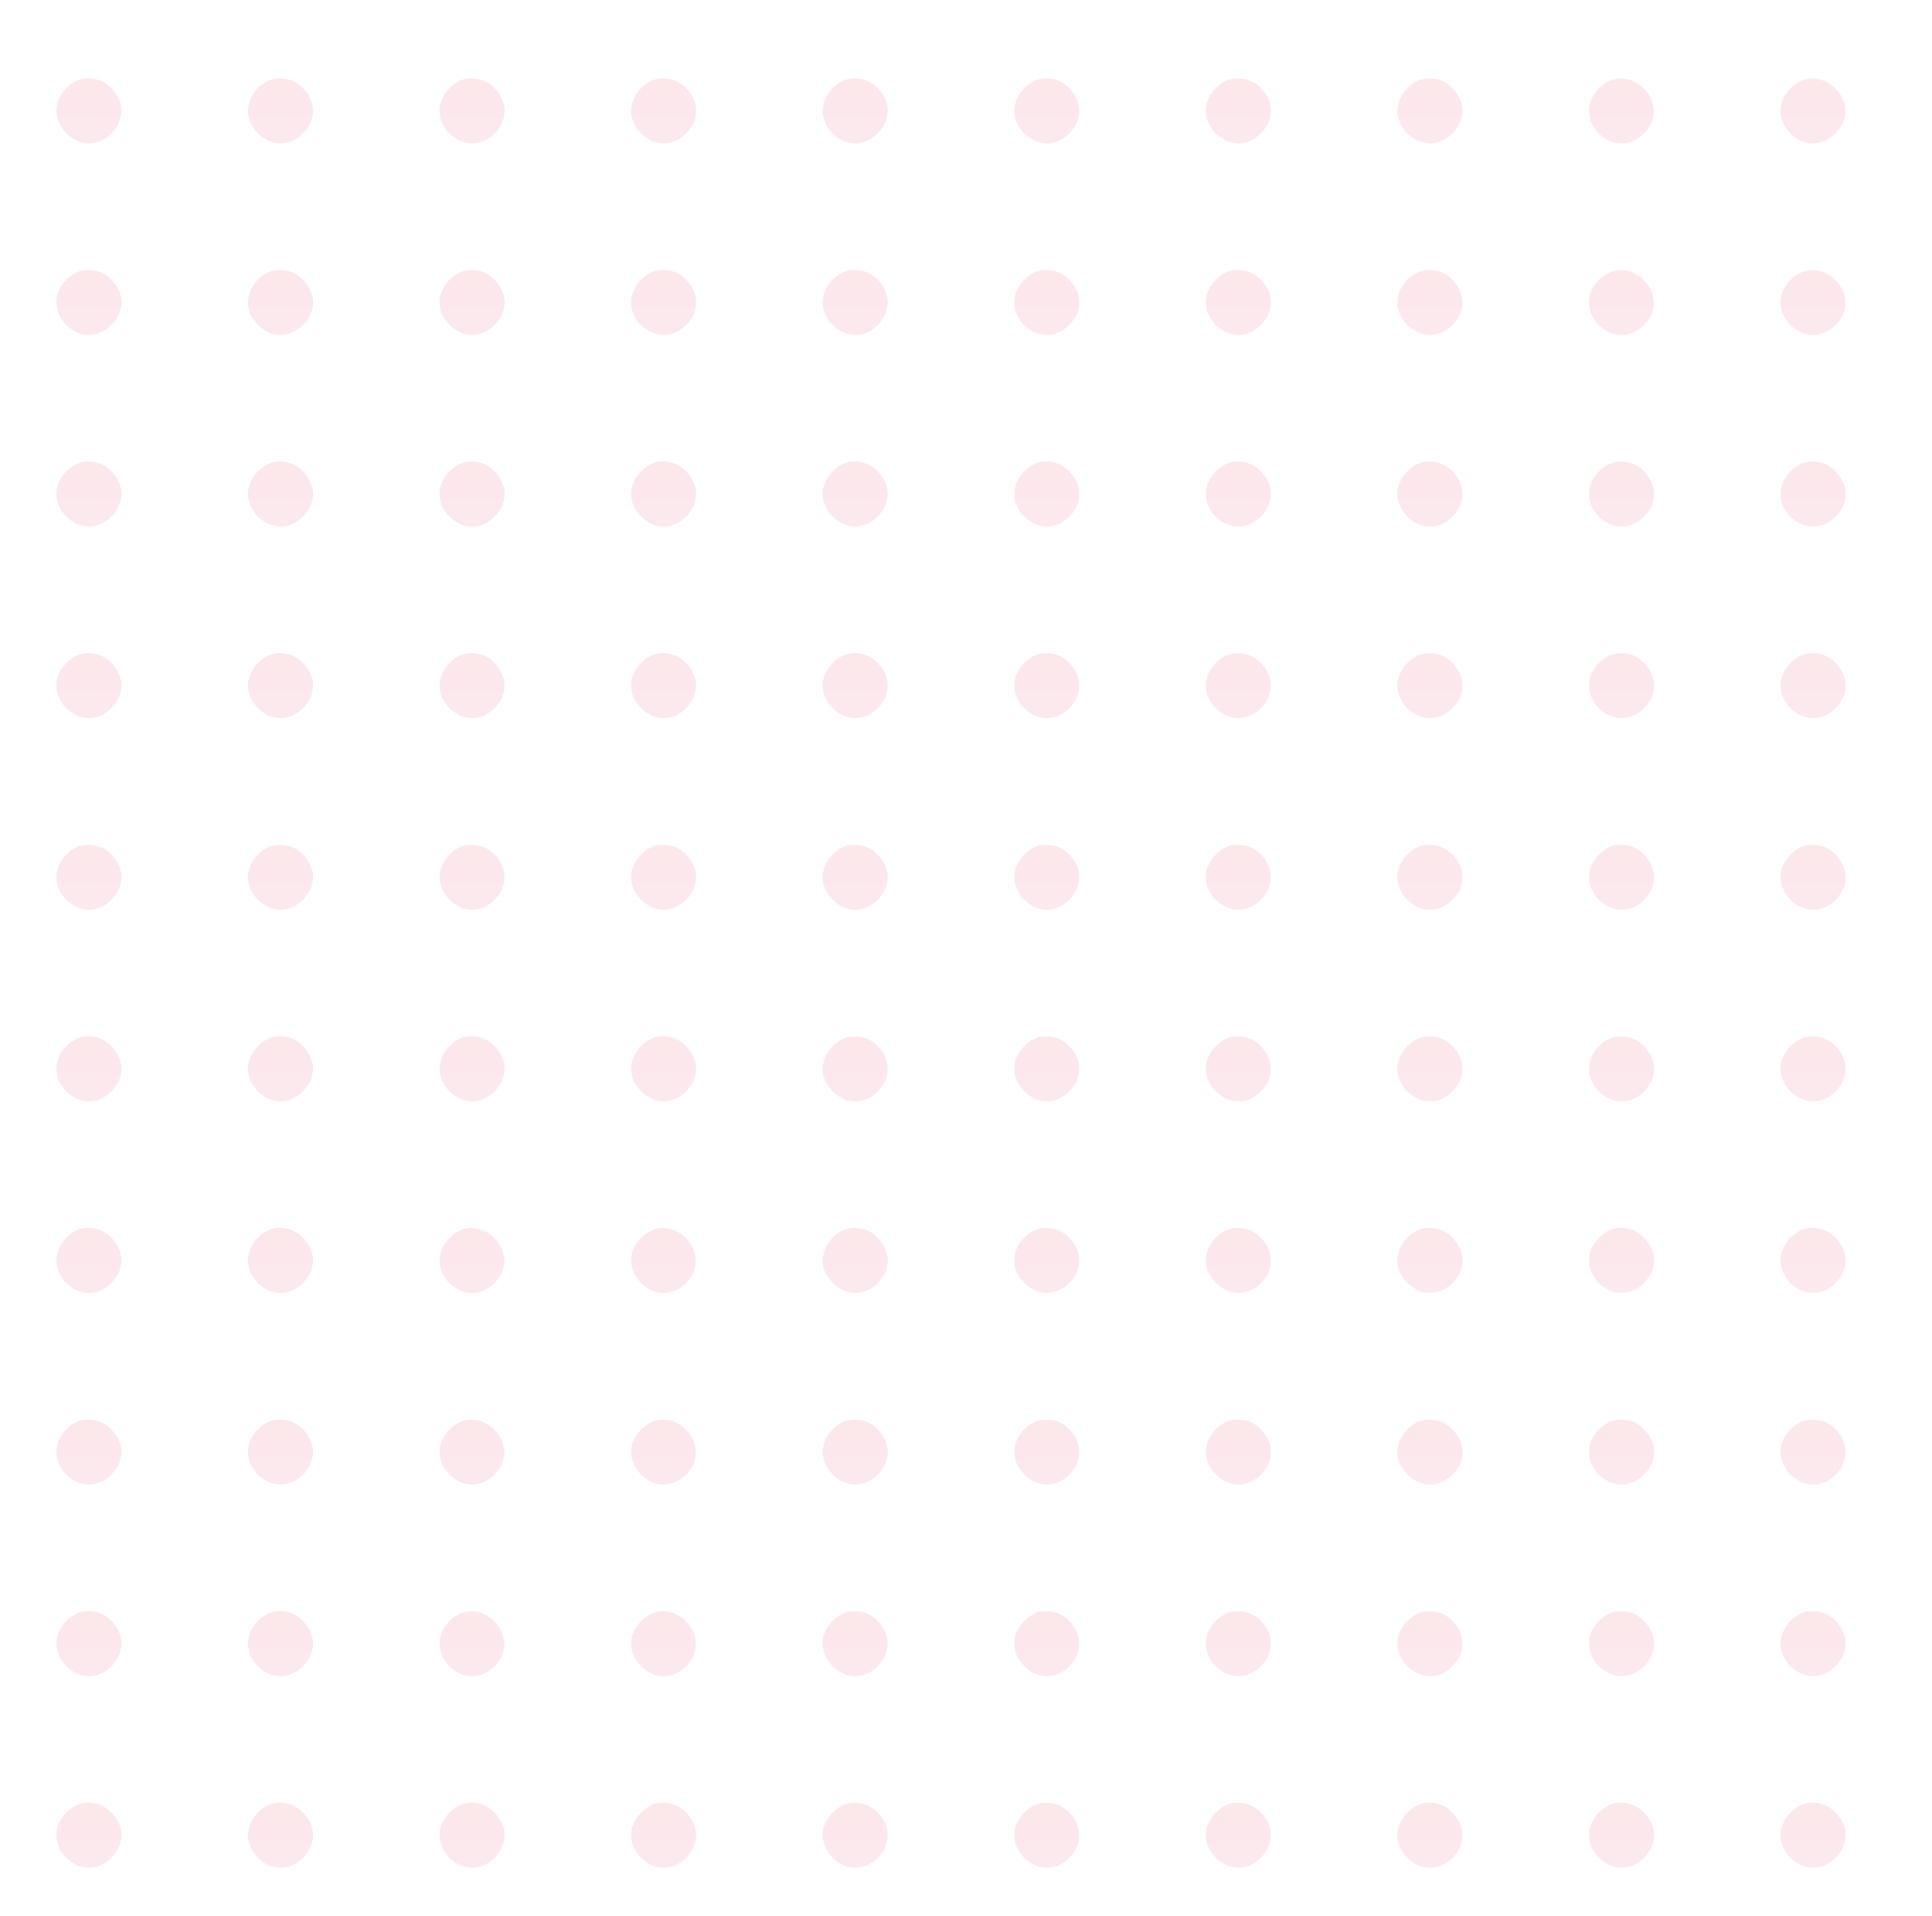 <svg width="119" height="118" viewBox="0 0 119 118" fill="none" xmlns="http://www.w3.org/2000/svg">
<g opacity="0.12">
<path d="M4.907 4.901C4.245 5.121 3.646 5.79 3.507 6.465C3.236 7.764 4.535 9.064 5.835 8.793C6.812 8.591 7.569 7.594 7.475 6.654C7.405 5.992 6.907 5.311 6.276 5.002C5.891 4.819 5.298 4.774 4.907 4.901Z" fill="url(#paint0_linear_0_91)"/>
<path d="M16.708 4.901C15.755 5.216 15.112 6.264 15.307 7.184C15.465 7.935 16.165 8.635 16.91 8.793C18.133 9.051 19.401 7.897 19.275 6.655C19.206 5.992 18.707 5.311 18.076 5.002C17.692 4.819 17.099 4.775 16.708 4.901Z" fill="url(#paint1_linear_0_91)"/>
<path d="M28.507 4.901C27.845 5.121 27.246 5.79 27.107 6.465C26.836 7.764 28.135 9.064 29.435 8.793C30.412 8.591 31.169 7.594 31.075 6.654C31.005 5.992 30.507 5.311 29.876 5.002C29.491 4.819 28.898 4.774 28.507 4.901Z" fill="url(#paint2_linear_0_91)"/>
<path d="M40.307 4.901C39.645 5.121 39.046 5.79 38.907 6.465C38.636 7.764 39.935 9.064 41.234 8.793C42.212 8.591 42.969 7.594 42.874 6.654C42.805 5.992 42.307 5.311 41.676 5.002C41.291 4.819 40.698 4.774 40.307 4.901Z" fill="url(#paint3_linear_0_91)"/>
<path d="M52.108 4.901C51.445 5.121 50.846 5.79 50.707 6.465C50.436 7.764 51.735 9.064 53.035 8.793C54.013 8.591 54.769 7.594 54.675 6.654C54.605 5.992 54.107 5.311 53.476 5.002C53.092 4.819 52.499 4.774 52.108 4.901Z" fill="url(#paint4_linear_0_91)"/>
<path d="M63.907 4.901C63.245 5.121 62.646 5.79 62.507 6.465C62.236 7.764 63.535 9.064 64.835 8.793C65.812 8.591 66.569 7.594 66.475 6.654C66.405 5.992 65.907 5.311 65.276 5.002C64.891 4.819 64.298 4.774 63.907 4.901Z" fill="url(#paint5_linear_0_91)"/>
<path d="M75.707 4.901C75.045 5.121 74.445 5.79 74.307 6.465C74.035 7.764 75.335 9.064 76.634 8.793C77.612 8.591 78.369 7.594 78.274 6.654C78.205 5.992 77.707 5.311 77.076 5.002C76.691 4.819 76.098 4.774 75.707 4.901Z" fill="url(#paint6_linear_0_91)"/>
<path d="M87.507 4.901C86.845 5.121 86.246 5.79 86.107 6.465C85.836 7.764 87.135 9.064 88.435 8.793C89.412 8.591 90.169 7.594 90.075 6.654C90.005 5.992 89.507 5.311 88.876 5.002C88.491 4.819 87.898 4.774 87.507 4.901Z" fill="url(#paint7_linear_0_91)"/>
<path d="M99.302 4.917C98.642 5.137 98.045 5.803 97.907 6.475C97.75 7.211 98.108 8.009 98.799 8.48C99.472 8.945 100.238 8.952 100.917 8.499C102.03 7.757 102.181 6.375 101.25 5.451C100.716 4.91 99.949 4.703 99.302 4.917Z" fill="url(#paint8_linear_0_91)"/>
<path d="M111.102 4.917C110.442 5.137 109.845 5.803 109.707 6.475C109.549 7.211 109.908 8.009 110.599 8.48C111.271 8.945 112.038 8.952 112.717 8.499C113.829 7.757 113.98 6.375 113.05 5.451C112.516 4.91 111.749 4.703 111.102 4.917Z" fill="url(#paint9_linear_0_91)"/>
<path d="M4.907 16.701C4.245 16.922 3.646 17.59 3.507 18.265C3.236 19.564 4.535 20.864 5.835 20.593C6.812 20.391 7.569 19.394 7.475 18.454C7.405 17.792 6.907 17.111 6.276 16.802C5.891 16.619 5.298 16.575 4.907 16.701Z" fill="url(#paint10_linear_0_91)"/>
<path d="M16.708 16.701C15.755 17.017 15.112 18.064 15.307 18.984C15.465 19.735 16.165 20.435 16.91 20.593C18.133 20.851 19.401 19.697 19.275 18.455C19.206 17.792 18.707 17.111 18.076 16.802C17.692 16.619 17.099 16.575 16.708 16.701Z" fill="url(#paint11_linear_0_91)"/>
<path d="M28.507 16.701C27.845 16.922 27.246 17.59 27.107 18.265C26.836 19.564 28.135 20.864 29.435 20.593C30.412 20.391 31.169 19.394 31.075 18.454C31.005 17.792 30.507 17.111 29.876 16.802C29.491 16.619 28.898 16.575 28.507 16.701Z" fill="url(#paint12_linear_0_91)"/>
<path d="M40.307 16.701C39.645 16.922 39.046 17.59 38.907 18.265C38.636 19.564 39.935 20.864 41.234 20.593C42.212 20.391 42.969 19.394 42.874 18.454C42.805 17.792 42.307 17.111 41.676 16.802C41.291 16.619 40.698 16.575 40.307 16.701Z" fill="url(#paint13_linear_0_91)"/>
<path d="M52.108 16.701C51.445 16.922 50.846 17.59 50.707 18.265C50.436 19.564 51.735 20.864 53.035 20.593C54.013 20.391 54.769 19.394 54.675 18.454C54.605 17.792 54.107 17.111 53.476 16.802C53.092 16.619 52.499 16.575 52.108 16.701Z" fill="url(#paint14_linear_0_91)"/>
<path d="M63.907 16.701C63.245 16.922 62.646 17.59 62.507 18.265C62.236 19.564 63.535 20.864 64.835 20.593C65.812 20.391 66.569 19.394 66.475 18.454C66.405 17.792 65.907 17.111 65.276 16.802C64.891 16.619 64.298 16.575 63.907 16.701Z" fill="url(#paint15_linear_0_91)"/>
<path d="M75.707 16.701C75.045 16.922 74.445 17.59 74.307 18.265C74.035 19.564 75.335 20.864 76.634 20.593C77.612 20.391 78.369 19.394 78.274 18.454C78.205 17.792 77.707 17.111 77.076 16.802C76.691 16.619 76.098 16.575 75.707 16.701Z" fill="url(#paint16_linear_0_91)"/>
<path d="M87.507 16.701C86.845 16.922 86.246 17.59 86.107 18.265C85.836 19.564 87.135 20.864 88.435 20.593C89.412 20.391 90.169 19.394 90.075 18.454C90.005 17.792 89.507 17.111 88.876 16.802C88.491 16.619 87.898 16.575 87.507 16.701Z" fill="url(#paint17_linear_0_91)"/>
<path d="M99.302 16.716C98.642 16.936 98.045 17.603 97.907 18.275C97.75 19.01 98.108 19.809 98.799 20.28C99.472 20.745 100.238 20.751 100.917 20.299C102.03 19.557 102.181 18.174 101.25 17.251C100.716 16.71 99.949 16.503 99.302 16.716Z" fill="url(#paint18_linear_0_91)"/>
<path d="M111.102 16.716C110.442 16.936 109.845 17.603 109.707 18.275C109.549 19.01 109.908 19.809 110.599 20.28C111.271 20.745 112.038 20.751 112.717 20.299C113.829 19.557 113.98 18.174 113.05 17.251C112.516 16.71 111.749 16.503 111.102 16.716Z" fill="url(#paint19_linear_0_91)"/>
<path d="M4.907 28.5C4.245 28.721 3.646 29.39 3.507 30.065C3.236 31.364 4.535 32.664 5.835 32.392C6.812 32.191 7.569 31.194 7.475 30.254C7.405 29.592 6.907 28.91 6.276 28.601C5.891 28.419 5.298 28.374 4.907 28.5Z" fill="url(#paint20_linear_0_91)"/>
<path d="M16.708 28.5C16.045 28.721 15.446 29.39 15.307 30.065C15.036 31.364 16.335 32.664 17.635 32.392C18.613 32.191 19.369 31.194 19.275 30.254C19.206 29.592 18.707 28.91 18.076 28.601C17.692 28.419 17.099 28.374 16.708 28.5Z" fill="url(#paint21_linear_0_91)"/>
<path d="M28.507 28.5C27.845 28.721 27.246 29.39 27.107 30.065C26.836 31.364 28.135 32.664 29.435 32.392C30.412 32.191 31.169 31.194 31.075 30.254C31.005 29.592 30.507 28.91 29.876 28.601C29.491 28.419 28.898 28.374 28.507 28.5Z" fill="url(#paint22_linear_0_91)"/>
<path d="M40.307 28.5C39.645 28.721 39.046 29.39 38.907 30.065C38.636 31.364 39.935 32.664 41.234 32.392C42.212 32.191 42.969 31.194 42.874 30.254C42.805 29.592 42.307 28.91 41.676 28.601C41.291 28.419 40.698 28.374 40.307 28.5Z" fill="url(#paint23_linear_0_91)"/>
<path d="M52.108 28.5C51.445 28.721 50.846 29.39 50.707 30.065C50.436 31.364 51.735 32.664 53.035 32.392C54.013 32.191 54.769 31.194 54.675 30.254C54.605 29.592 54.107 28.91 53.476 28.601C53.092 28.419 52.499 28.374 52.108 28.5Z" fill="url(#paint24_linear_0_91)"/>
<path d="M63.907 28.5C63.245 28.721 62.646 29.39 62.507 30.065C62.236 31.364 63.535 32.664 64.835 32.392C65.812 32.191 66.569 31.194 66.475 30.254C66.405 29.592 65.907 28.91 65.276 28.601C64.891 28.419 64.298 28.374 63.907 28.5Z" fill="url(#paint25_linear_0_91)"/>
<path d="M75.707 28.5C75.045 28.721 74.445 29.39 74.307 30.065C74.035 31.364 75.335 32.664 76.634 32.392C77.612 32.191 78.369 31.194 78.274 30.254C78.205 29.592 77.707 28.91 77.076 28.601C76.691 28.419 76.098 28.374 75.707 28.5Z" fill="url(#paint26_linear_0_91)"/>
<path d="M87.507 28.5C86.845 28.721 86.246 29.39 86.107 30.065C85.836 31.364 87.135 32.664 88.435 32.392C89.412 32.191 90.169 31.194 90.075 30.254C90.005 29.592 89.507 28.91 88.876 28.601C88.491 28.419 87.898 28.374 87.507 28.5Z" fill="url(#paint27_linear_0_91)"/>
<path d="M99.307 28.5C98.645 28.721 98.046 29.39 97.907 30.065C97.636 31.364 98.935 32.664 100.234 32.392C101.212 32.191 101.969 31.194 101.875 30.254C101.805 29.592 101.307 28.91 100.676 28.601C100.291 28.419 99.698 28.374 99.307 28.5Z" fill="url(#paint28_linear_0_91)"/>
<path d="M111.107 28.5C110.445 28.721 109.846 29.39 109.707 30.065C109.436 31.364 110.735 32.664 112.035 32.392C113.012 32.191 113.769 31.194 113.675 30.254C113.605 29.592 113.107 28.91 112.476 28.601C112.092 28.419 111.499 28.374 111.107 28.5Z" fill="url(#paint29_linear_0_91)"/>
<path d="M4.907 40.3C4.245 40.521 3.646 41.19 3.507 41.865C3.236 43.164 4.535 44.464 5.835 44.193C6.812 43.991 7.569 42.994 7.475 42.054C7.405 41.392 6.907 40.711 6.276 40.401C5.891 40.218 5.298 40.174 4.907 40.3Z" fill="url(#paint30_linear_0_91)"/>
<path d="M16.708 40.3C16.045 40.521 15.446 41.19 15.307 41.865C15.036 43.164 16.335 44.464 17.635 44.193C18.613 43.991 19.369 42.994 19.275 42.054C19.206 41.392 18.707 40.711 18.076 40.401C17.692 40.218 17.099 40.174 16.708 40.3Z" fill="url(#paint31_linear_0_91)"/>
<path d="M28.507 40.3C27.845 40.521 27.246 41.19 27.107 41.865C26.836 43.164 28.135 44.464 29.435 44.193C30.412 43.991 31.169 42.994 31.075 42.054C31.005 41.392 30.507 40.711 29.876 40.401C29.491 40.218 28.898 40.174 28.507 40.3Z" fill="url(#paint32_linear_0_91)"/>
<path d="M40.307 40.3C39.645 40.521 39.046 41.19 38.907 41.865C38.636 43.164 39.935 44.464 41.234 44.193C42.212 43.991 42.969 42.994 42.874 42.054C42.805 41.392 42.307 40.711 41.676 40.401C41.291 40.218 40.698 40.174 40.307 40.3Z" fill="url(#paint33_linear_0_91)"/>
<path d="M52.108 40.3C51.445 40.521 50.846 41.19 50.707 41.865C50.436 43.164 51.735 44.464 53.035 44.193C54.013 43.991 54.769 42.994 54.675 42.054C54.605 41.392 54.107 40.711 53.476 40.401C53.092 40.218 52.499 40.174 52.108 40.3Z" fill="url(#paint34_linear_0_91)"/>
<path d="M63.907 40.3C63.245 40.521 62.646 41.19 62.507 41.865C62.236 43.164 63.535 44.464 64.835 44.193C65.812 43.991 66.569 42.994 66.475 42.054C66.405 41.392 65.907 40.711 65.276 40.401C64.891 40.218 64.298 40.174 63.907 40.3Z" fill="url(#paint35_linear_0_91)"/>
<path d="M75.707 40.3C75.045 40.521 74.445 41.19 74.307 41.865C74.035 43.164 75.335 44.464 76.634 44.193C77.612 43.991 78.369 42.994 78.274 42.054C78.205 41.392 77.707 40.711 77.076 40.401C76.691 40.218 76.098 40.174 75.707 40.3Z" fill="url(#paint36_linear_0_91)"/>
<path d="M87.507 40.3C86.845 40.521 86.246 41.19 86.107 41.865C85.836 43.164 87.135 44.464 88.435 44.193C89.412 43.991 90.169 42.994 90.075 42.054C90.005 41.392 89.507 40.711 88.876 40.401C88.491 40.218 87.898 40.174 87.507 40.3Z" fill="url(#paint37_linear_0_91)"/>
<path d="M99.307 40.3C98.645 40.521 98.046 41.19 97.907 41.865C97.636 43.164 98.935 44.464 100.234 44.193C101.212 43.991 101.969 42.994 101.875 42.054C101.805 41.392 101.307 40.711 100.676 40.401C100.291 40.218 99.698 40.174 99.307 40.3Z" fill="url(#paint38_linear_0_91)"/>
<path d="M111.107 40.3C110.445 40.521 109.846 41.19 109.707 41.865C109.436 43.164 110.735 44.464 112.035 44.193C113.012 43.991 113.769 42.994 113.675 42.054C113.605 41.392 113.107 40.711 112.476 40.401C112.092 40.218 111.499 40.174 111.107 40.3Z" fill="url(#paint39_linear_0_91)"/>
<path d="M4.907 52.101C4.245 52.321 3.646 52.99 3.507 53.665C3.236 54.964 4.535 56.264 5.835 55.993C6.812 55.791 7.569 54.794 7.475 53.854C7.405 53.192 6.907 52.511 6.276 52.202C5.891 52.019 5.298 51.974 4.907 52.101Z" fill="url(#paint40_linear_0_91)"/>
<path d="M16.708 52.101C16.045 52.321 15.446 52.99 15.307 53.665C15.036 54.964 16.335 56.264 17.635 55.993C18.613 55.791 19.369 54.794 19.275 53.854C19.206 53.192 18.707 52.511 18.076 52.202C17.692 52.019 17.099 51.974 16.708 52.101Z" fill="url(#paint41_linear_0_91)"/>
<path d="M28.507 52.101C27.845 52.321 27.246 52.99 27.107 53.665C26.836 54.964 28.135 56.264 29.435 55.993C30.412 55.791 31.169 54.794 31.075 53.854C31.005 53.192 30.507 52.511 29.876 52.202C29.491 52.019 28.898 51.974 28.507 52.101Z" fill="url(#paint42_linear_0_91)"/>
<path d="M40.307 52.101C39.645 52.321 39.046 52.99 38.907 53.665C38.636 54.964 39.935 56.264 41.234 55.993C42.212 55.791 42.969 54.794 42.874 53.854C42.805 53.192 42.307 52.511 41.676 52.202C41.291 52.019 40.698 51.974 40.307 52.101Z" fill="url(#paint43_linear_0_91)"/>
<path d="M52.108 52.101C51.445 52.321 50.846 52.99 50.707 53.665C50.436 54.964 51.735 56.264 53.035 55.993C54.013 55.791 54.769 54.794 54.675 53.854C54.605 53.192 54.107 52.511 53.476 52.202C53.092 52.019 52.499 51.974 52.108 52.101Z" fill="url(#paint44_linear_0_91)"/>
<path d="M63.907 52.101C63.245 52.321 62.646 52.99 62.507 53.665C62.236 54.964 63.535 56.264 64.835 55.993C65.812 55.791 66.569 54.794 66.475 53.854C66.405 53.192 65.907 52.511 65.276 52.202C64.891 52.019 64.298 51.974 63.907 52.101Z" fill="url(#paint45_linear_0_91)"/>
<path d="M75.707 52.101C75.045 52.321 74.445 52.99 74.307 53.665C74.035 54.964 75.335 56.264 76.634 55.993C77.612 55.791 78.369 54.794 78.274 53.854C78.205 53.192 77.707 52.511 77.076 52.202C76.691 52.019 76.098 51.974 75.707 52.101Z" fill="url(#paint46_linear_0_91)"/>
<path d="M87.507 52.101C86.845 52.321 86.246 52.99 86.107 53.665C85.836 54.964 87.135 56.264 88.435 55.993C89.412 55.791 90.169 54.794 90.075 53.854C90.005 53.192 89.507 52.511 88.876 52.202C88.491 52.019 87.898 51.974 87.507 52.101Z" fill="url(#paint47_linear_0_91)"/>
<path d="M99.307 52.101C98.645 52.321 98.046 52.99 97.907 53.665C97.636 54.964 98.935 56.264 100.234 55.993C101.212 55.791 101.969 54.794 101.875 53.854C101.805 53.192 101.307 52.511 100.676 52.202C100.291 52.019 99.698 51.974 99.307 52.101Z" fill="url(#paint48_linear_0_91)"/>
<path d="M111.107 52.101C110.445 52.321 109.846 52.99 109.707 53.665C109.436 54.964 110.735 56.264 112.035 55.993C113.012 55.791 113.769 54.794 113.675 53.854C113.605 53.192 113.107 52.511 112.476 52.202C112.092 52.019 111.499 51.974 111.107 52.101Z" fill="url(#paint49_linear_0_91)"/>
<path d="M4.907 63.901C4.245 64.121 3.646 64.79 3.507 65.465C3.236 66.764 4.535 68.064 5.835 67.793C6.812 67.591 7.569 66.594 7.475 65.654C7.405 64.992 6.907 64.311 6.276 64.002C5.891 63.819 5.298 63.775 4.907 63.901Z" fill="url(#paint50_linear_0_91)"/>
<path d="M16.708 63.901C16.045 64.121 15.446 64.79 15.307 65.465C15.036 66.764 16.335 68.064 17.635 67.793C18.613 67.591 19.369 66.594 19.275 65.654C19.206 64.992 18.707 64.311 18.076 64.002C17.692 63.819 17.099 63.775 16.708 63.901Z" fill="url(#paint51_linear_0_91)"/>
<path d="M28.507 63.901C27.845 64.121 27.246 64.79 27.107 65.465C26.836 66.764 28.135 68.064 29.435 67.793C30.412 67.591 31.169 66.594 31.075 65.654C31.005 64.992 30.507 64.311 29.876 64.002C29.491 63.819 28.898 63.775 28.507 63.901Z" fill="url(#paint52_linear_0_91)"/>
<path d="M40.307 63.901C39.645 64.121 39.046 64.79 38.907 65.465C38.636 66.764 39.935 68.064 41.234 67.793C42.212 67.591 42.969 66.594 42.874 65.654C42.805 64.992 42.307 64.311 41.676 64.002C41.291 63.819 40.698 63.775 40.307 63.901Z" fill="url(#paint53_linear_0_91)"/>
<path d="M52.108 63.901C51.445 64.121 50.846 64.79 50.707 65.465C50.436 66.764 51.735 68.064 53.035 67.793C54.013 67.591 54.769 66.594 54.675 65.654C54.605 64.992 54.107 64.311 53.476 64.002C53.092 63.819 52.499 63.775 52.108 63.901Z" fill="url(#paint54_linear_0_91)"/>
<path d="M63.907 63.901C63.245 64.121 62.646 64.79 62.507 65.465C62.236 66.764 63.535 68.064 64.835 67.793C65.812 67.591 66.569 66.594 66.475 65.654C66.405 64.992 65.907 64.311 65.276 64.002C64.891 63.819 64.298 63.775 63.907 63.901Z" fill="url(#paint55_linear_0_91)"/>
<path d="M75.707 63.901C75.045 64.121 74.445 64.79 74.307 65.465C74.035 66.764 75.335 68.064 76.634 67.793C77.612 67.591 78.369 66.594 78.274 65.654C78.205 64.992 77.707 64.311 77.076 64.002C76.691 63.819 76.098 63.775 75.707 63.901Z" fill="url(#paint56_linear_0_91)"/>
<path d="M87.507 63.901C86.845 64.121 86.246 64.79 86.107 65.465C85.836 66.764 87.135 68.064 88.435 67.793C89.412 67.591 90.169 66.594 90.075 65.654C90.005 64.992 89.507 64.311 88.876 64.002C88.491 63.819 87.898 63.775 87.507 63.901Z" fill="url(#paint57_linear_0_91)"/>
<path d="M99.307 63.901C98.645 64.121 98.046 64.79 97.907 65.465C97.636 66.764 98.935 68.064 100.234 67.793C101.212 67.591 101.969 66.594 101.875 65.654C101.805 64.992 101.307 64.311 100.676 64.002C100.291 63.819 99.698 63.775 99.307 63.901Z" fill="url(#paint58_linear_0_91)"/>
<path d="M111.107 63.901C110.445 64.121 109.846 64.79 109.707 65.465C109.436 66.764 110.735 68.064 112.035 67.793C113.012 67.591 113.769 66.594 113.675 65.654C113.605 64.992 113.107 64.311 112.476 64.002C112.092 63.819 111.499 63.775 111.107 63.901Z" fill="url(#paint59_linear_0_91)"/>
<path d="M4.907 75.701C4.245 75.921 3.646 76.59 3.507 77.265C3.236 78.564 4.535 79.864 5.835 79.593C6.812 79.391 7.569 78.394 7.475 77.454C7.405 76.792 6.907 76.111 6.276 75.802C5.891 75.619 5.298 75.575 4.907 75.701Z" fill="url(#paint60_linear_0_91)"/>
<path d="M16.708 75.701C16.045 75.921 15.446 76.59 15.307 77.265C15.036 78.564 16.335 79.864 17.635 79.593C18.613 79.391 19.37 78.394 19.275 77.454C19.206 76.792 18.707 76.111 18.076 75.802C17.692 75.619 17.099 75.575 16.708 75.701Z" fill="url(#paint61_linear_0_91)"/>
<path d="M28.502 75.716C27.842 75.936 27.245 76.603 27.106 77.275C26.949 78.01 27.308 78.809 27.999 79.28C28.671 79.745 29.438 79.751 30.117 79.299C31.229 78.557 31.38 77.174 30.45 76.251C29.916 75.71 29.149 75.503 28.502 75.716Z" fill="url(#paint62_linear_0_91)"/>
<path d="M40.302 75.716C39.642 75.936 39.045 76.603 38.907 77.275C38.75 78.01 39.108 78.809 39.799 79.28C40.472 79.745 41.238 79.751 41.917 79.299C43.03 78.557 43.181 77.174 42.25 76.251C41.716 75.71 40.949 75.503 40.302 75.716Z" fill="url(#paint63_linear_0_91)"/>
<path d="M52.108 75.701C51.155 76.016 50.512 77.064 50.707 77.984C50.865 78.735 51.565 79.435 52.316 79.593C53.533 79.851 54.801 78.697 54.675 77.455C54.605 76.792 54.107 76.111 53.476 75.802C53.092 75.619 52.499 75.575 52.108 75.701Z" fill="url(#paint64_linear_0_91)"/>
<path d="M63.907 75.701C62.955 76.016 62.312 77.064 62.507 77.984C62.665 78.735 63.365 79.435 64.116 79.593C65.333 79.851 66.601 78.697 66.475 77.455C66.405 76.792 65.907 76.111 65.276 75.802C64.891 75.619 64.299 75.575 63.907 75.701Z" fill="url(#paint65_linear_0_91)"/>
<path d="M75.708 75.701C74.755 76.016 74.112 77.064 74.308 77.984C74.465 78.735 75.165 79.435 75.916 79.593C77.133 79.851 78.401 78.697 78.275 77.455C78.206 76.792 77.707 76.111 77.076 75.802C76.692 75.619 76.099 75.575 75.708 75.701Z" fill="url(#paint66_linear_0_91)"/>
<path d="M87.508 75.701C86.555 76.016 85.912 77.064 86.107 77.984C86.265 78.735 86.965 79.435 87.716 79.593C88.933 79.851 90.201 78.697 90.075 77.455C90.005 76.792 89.507 76.111 88.876 75.802C88.492 75.619 87.899 75.575 87.508 75.701Z" fill="url(#paint67_linear_0_91)"/>
<path d="M99.307 75.701C98.645 75.921 98.046 76.59 97.907 77.265C97.636 78.564 98.935 79.864 100.234 79.593C101.212 79.391 101.969 78.394 101.875 77.454C101.805 76.792 101.307 76.111 100.676 75.802C100.291 75.619 99.698 75.575 99.307 75.701Z" fill="url(#paint68_linear_0_91)"/>
<path d="M111.107 75.701C110.445 75.921 109.846 76.59 109.707 77.265C109.436 78.564 110.735 79.864 112.035 79.593C113.013 79.391 113.769 78.394 113.675 77.454C113.605 76.792 113.107 76.111 112.476 75.802C112.092 75.619 111.499 75.575 111.107 75.701Z" fill="url(#paint69_linear_0_91)"/>
<path d="M4.907 87.501C4.245 87.721 3.646 88.39 3.507 89.065C3.236 90.364 4.535 91.664 5.835 91.392C6.812 91.191 7.569 90.194 7.475 89.254C7.405 88.592 6.907 87.91 6.276 87.601C5.891 87.418 5.298 87.374 4.907 87.501Z" fill="url(#paint70_linear_0_91)"/>
<path d="M16.708 87.501C16.045 87.721 15.446 88.39 15.307 89.065C15.036 90.364 16.335 91.664 17.635 91.392C18.613 91.191 19.369 90.194 19.275 89.254C19.206 88.592 18.707 87.91 18.076 87.601C17.692 87.418 17.099 87.374 16.708 87.501Z" fill="url(#paint71_linear_0_91)"/>
<path d="M28.502 87.516C27.842 87.736 27.245 88.403 27.106 89.075C26.949 89.81 27.308 90.609 27.999 91.08C28.671 91.545 29.438 91.551 30.117 91.099C31.229 90.357 31.38 88.975 30.45 88.051C29.916 87.51 29.149 87.303 28.502 87.516Z" fill="url(#paint72_linear_0_91)"/>
<path d="M40.302 87.516C39.642 87.736 39.045 88.403 38.907 89.075C38.75 89.81 39.108 90.609 39.799 91.08C40.472 91.545 41.239 91.551 41.917 91.099C43.03 90.357 43.181 88.975 42.25 88.051C41.716 87.51 40.949 87.303 40.302 87.516Z" fill="url(#paint73_linear_0_91)"/>
<path d="M52.108 87.501C51.155 87.817 50.512 88.864 50.707 89.784C50.865 90.535 51.565 91.235 52.316 91.393C53.533 91.651 54.801 90.497 54.675 89.255C54.605 88.592 54.107 87.911 53.476 87.602C53.092 87.419 52.499 87.375 52.108 87.501Z" fill="url(#paint74_linear_0_91)"/>
<path d="M63.907 87.501C62.955 87.817 62.312 88.864 62.507 89.784C62.665 90.535 63.365 91.235 64.116 91.393C65.333 91.651 66.601 90.497 66.475 89.255C66.405 88.592 65.907 87.911 65.276 87.602C64.891 87.419 64.299 87.375 63.907 87.501Z" fill="url(#paint75_linear_0_91)"/>
<path d="M75.708 87.501C74.755 87.817 74.112 88.864 74.308 89.784C74.465 90.535 75.165 91.235 75.916 91.393C77.133 91.651 78.401 90.497 78.275 89.255C78.205 88.592 77.707 87.911 77.076 87.602C76.692 87.419 76.099 87.375 75.708 87.501Z" fill="url(#paint76_linear_0_91)"/>
<path d="M87.508 87.501C86.555 87.817 85.912 88.864 86.107 89.784C86.265 90.535 86.965 91.235 87.716 91.393C88.933 91.651 90.201 90.497 90.075 89.255C90.005 88.592 89.507 87.911 88.876 87.602C88.492 87.419 87.899 87.375 87.508 87.501Z" fill="url(#paint77_linear_0_91)"/>
<path d="M99.307 87.501C98.645 87.721 98.046 88.39 97.907 89.065C97.636 90.364 98.935 91.664 100.234 91.392C101.212 91.191 101.969 90.194 101.875 89.254C101.805 88.592 101.307 87.91 100.676 87.601C100.291 87.418 99.698 87.374 99.307 87.501Z" fill="url(#paint78_linear_0_91)"/>
<path d="M111.107 87.501C110.445 87.721 109.846 88.39 109.707 89.065C109.436 90.364 110.735 91.664 112.035 91.392C113.012 91.191 113.769 90.194 113.675 89.254C113.605 88.592 113.107 87.91 112.476 87.601C112.092 87.418 111.499 87.374 111.107 87.501Z" fill="url(#paint79_linear_0_91)"/>
<path d="M4.907 99.3C4.245 99.521 3.646 100.19 3.507 100.865C3.236 102.164 4.535 103.464 5.835 103.193C6.812 102.991 7.569 101.994 7.475 101.054C7.405 100.392 6.907 99.711 6.276 99.401C5.891 99.219 5.298 99.174 4.907 99.3Z" fill="url(#paint80_linear_0_91)"/>
<path d="M16.708 99.3C16.045 99.521 15.446 100.19 15.307 100.865C15.036 102.164 16.335 103.464 17.635 103.193C18.613 102.991 19.369 101.994 19.275 101.054C19.206 100.392 18.707 99.711 18.076 99.401C17.692 99.219 17.099 99.174 16.708 99.3Z" fill="url(#paint81_linear_0_91)"/>
<path d="M28.502 99.317C27.842 99.536 27.245 100.203 27.106 100.875C26.949 101.61 27.308 102.409 27.999 102.88C28.671 103.345 29.438 103.351 30.117 102.899C31.229 102.157 31.38 100.775 30.45 99.851C29.916 99.31 29.149 99.103 28.502 99.317Z" fill="url(#paint82_linear_0_91)"/>
<path d="M40.302 99.317C39.642 99.536 39.045 100.203 38.907 100.875C38.75 101.61 39.108 102.409 39.799 102.88C40.472 103.345 41.239 103.351 41.917 102.899C43.03 102.157 43.181 100.775 42.25 99.851C41.716 99.31 40.949 99.103 40.302 99.317Z" fill="url(#paint83_linear_0_91)"/>
<path d="M52.108 99.3C51.445 99.521 50.846 100.19 50.707 100.865C50.436 102.164 51.735 103.464 53.035 103.193C54.013 102.991 54.769 101.994 54.675 101.054C54.605 100.392 54.107 99.711 53.476 99.401C53.092 99.219 52.499 99.174 52.108 99.3Z" fill="url(#paint84_linear_0_91)"/>
<path d="M63.907 99.3C63.245 99.521 62.646 100.19 62.507 100.865C62.236 102.164 63.535 103.464 64.835 103.193C65.812 102.991 66.569 101.994 66.475 101.054C66.405 100.392 65.907 99.711 65.276 99.401C64.891 99.219 64.298 99.174 63.907 99.3Z" fill="url(#paint85_linear_0_91)"/>
<path d="M75.707 99.3C75.045 99.521 74.445 100.19 74.307 100.865C74.035 102.164 75.335 103.464 76.634 103.193C77.612 102.991 78.369 101.994 78.274 101.054C78.205 100.392 77.707 99.711 77.076 99.401C76.691 99.219 76.098 99.174 75.707 99.3Z" fill="url(#paint86_linear_0_91)"/>
<path d="M87.507 99.3C86.845 99.521 86.246 100.19 86.107 100.865C85.836 102.164 87.135 103.464 88.435 103.193C89.412 102.991 90.169 101.994 90.075 101.054C90.005 100.392 89.507 99.711 88.876 99.401C88.491 99.219 87.898 99.174 87.507 99.3Z" fill="url(#paint87_linear_0_91)"/>
<path d="M99.307 99.3C98.645 99.521 98.046 100.19 97.907 100.865C97.636 102.164 98.935 103.464 100.234 103.193C101.212 102.991 101.969 101.994 101.875 101.054C101.805 100.392 101.307 99.711 100.676 99.401C100.291 99.219 99.698 99.174 99.307 99.3Z" fill="url(#paint88_linear_0_91)"/>
<path d="M111.107 99.3C110.445 99.521 109.846 100.19 109.707 100.865C109.436 102.164 110.735 103.464 112.035 103.193C113.012 102.991 113.769 101.994 113.675 101.054C113.605 100.392 113.107 99.711 112.476 99.401C112.092 99.219 111.499 99.174 111.107 99.3Z" fill="url(#paint89_linear_0_91)"/>
<path d="M4.907 111.101C4.245 111.321 3.646 111.99 3.507 112.665C3.236 113.964 4.535 115.264 5.835 114.993C6.812 114.791 7.569 113.794 7.475 112.854C7.405 112.192 6.907 111.511 6.276 111.202C5.891 111.019 5.298 110.974 4.907 111.101Z" fill="url(#paint90_linear_0_91)"/>
<path d="M16.708 111.101C16.045 111.321 15.446 111.99 15.307 112.665C15.036 113.964 16.335 115.264 17.635 114.993C18.613 114.791 19.369 113.794 19.275 112.854C19.206 112.192 18.707 111.511 18.076 111.202C17.692 111.019 17.099 110.974 16.708 111.101Z" fill="url(#paint91_linear_0_91)"/>
<path d="M28.507 111.101C27.845 111.321 27.246 111.99 27.107 112.665C26.836 113.964 28.135 115.264 29.435 114.993C30.412 114.791 31.169 113.794 31.075 112.854C31.005 112.192 30.507 111.511 29.876 111.202C29.491 111.019 28.898 110.974 28.507 111.101Z" fill="url(#paint92_linear_0_91)"/>
<path d="M40.307 111.101C39.645 111.321 39.046 111.99 38.907 112.665C38.636 113.964 39.935 115.264 41.234 114.993C42.212 114.791 42.969 113.794 42.874 112.854C42.805 112.192 42.307 111.511 41.676 111.202C41.291 111.019 40.698 110.974 40.307 111.101Z" fill="url(#paint93_linear_0_91)"/>
<path d="M52.108 111.101C51.445 111.321 50.846 111.99 50.707 112.665C50.436 113.964 51.735 115.264 53.035 114.993C54.013 114.791 54.769 113.794 54.675 112.854C54.605 112.192 54.107 111.511 53.476 111.202C53.092 111.019 52.499 110.974 52.108 111.101Z" fill="url(#paint94_linear_0_91)"/>
<path d="M63.907 111.101C63.245 111.321 62.646 111.99 62.507 112.665C62.236 113.964 63.535 115.264 64.835 114.993C65.812 114.791 66.569 113.794 66.475 112.854C66.405 112.192 65.907 111.511 65.276 111.202C64.891 111.019 64.298 110.974 63.907 111.101Z" fill="url(#paint95_linear_0_91)"/>
<path d="M75.707 111.101C75.045 111.321 74.445 111.99 74.307 112.665C74.035 113.964 75.335 115.264 76.634 114.993C77.612 114.791 78.369 113.794 78.274 112.854C78.205 112.192 77.707 111.511 77.076 111.202C76.691 111.019 76.098 110.974 75.707 111.101Z" fill="url(#paint96_linear_0_91)"/>
<path d="M87.507 111.101C86.845 111.321 86.246 111.99 86.107 112.665C85.836 113.964 87.135 115.264 88.435 114.993C89.412 114.791 90.169 113.794 90.075 112.854C90.005 112.192 89.507 111.511 88.876 111.202C88.491 111.019 87.898 110.974 87.507 111.101Z" fill="url(#paint97_linear_0_91)"/>
<path d="M99.307 111.101C98.645 111.321 98.046 111.99 97.907 112.665C97.636 113.964 98.935 115.264 100.234 114.993C101.212 114.791 101.969 113.794 101.875 112.854C101.805 112.192 101.307 111.511 100.676 111.202C100.291 111.019 99.698 110.974 99.307 111.101Z" fill="url(#paint98_linear_0_91)"/>
<path d="M111.107 111.101C110.445 111.321 109.846 111.99 109.707 112.665C109.436 113.964 110.735 115.264 112.035 114.993C113.012 114.791 113.769 113.794 113.675 112.854C113.605 112.192 113.107 111.511 112.476 111.202C112.092 111.019 111.499 110.974 111.107 111.101Z" fill="url(#paint99_linear_0_91)"/>
</g>
<defs>
<linearGradient id="paint0_linear_0_91" x1="5.477" y1="4.829" x2="5.477" y2="8.829" gradientUnits="userSpaceOnUse">
<stop stop-color="#E83251"/>
<stop offset="1" stop-color="#E9456D"/>
</linearGradient>
<linearGradient id="paint1_linear_0_91" x1="17.278" y1="4.829" x2="17.278" y2="8.829" gradientUnits="userSpaceOnUse">
<stop stop-color="#E83251"/>
<stop offset="1" stop-color="#E9456D"/>
</linearGradient>
<linearGradient id="paint2_linear_0_91" x1="29.077" y1="4.829" x2="29.077" y2="8.829" gradientUnits="userSpaceOnUse">
<stop stop-color="#E83251"/>
<stop offset="1" stop-color="#E9456D"/>
</linearGradient>
<linearGradient id="paint3_linear_0_91" x1="40.877" y1="4.829" x2="40.877" y2="8.829" gradientUnits="userSpaceOnUse">
<stop stop-color="#E83251"/>
<stop offset="1" stop-color="#E9456D"/>
</linearGradient>
<linearGradient id="paint4_linear_0_91" x1="52.677" y1="4.829" x2="52.677" y2="8.829" gradientUnits="userSpaceOnUse">
<stop stop-color="#E83251"/>
<stop offset="1" stop-color="#E9456D"/>
</linearGradient>
<linearGradient id="paint5_linear_0_91" x1="64.477" y1="4.829" x2="64.477" y2="8.829" gradientUnits="userSpaceOnUse">
<stop stop-color="#E83251"/>
<stop offset="1" stop-color="#E9456D"/>
</linearGradient>
<linearGradient id="paint6_linear_0_91" x1="76.276" y1="4.829" x2="76.276" y2="8.829" gradientUnits="userSpaceOnUse">
<stop stop-color="#E83251"/>
<stop offset="1" stop-color="#E9456D"/>
</linearGradient>
<linearGradient id="paint7_linear_0_91" x1="88.077" y1="4.829" x2="88.077" y2="8.829" gradientUnits="userSpaceOnUse">
<stop stop-color="#E83251"/>
<stop offset="1" stop-color="#E9456D"/>
</linearGradient>
<linearGradient id="paint8_linear_0_91" x1="99.865" y1="4.834" x2="99.865" y2="8.834" gradientUnits="userSpaceOnUse">
<stop stop-color="#E83251"/>
<stop offset="1" stop-color="#E9456D"/>
</linearGradient>
<linearGradient id="paint9_linear_0_91" x1="111.665" y1="4.834" x2="111.665" y2="8.834" gradientUnits="userSpaceOnUse">
<stop stop-color="#E83251"/>
<stop offset="1" stop-color="#E9456D"/>
</linearGradient>
<linearGradient id="paint10_linear_0_91" x1="5.477" y1="16.629" x2="5.477" y2="20.629" gradientUnits="userSpaceOnUse">
<stop stop-color="#E83251"/>
<stop offset="1" stop-color="#E9456D"/>
</linearGradient>
<linearGradient id="paint11_linear_0_91" x1="17.278" y1="16.629" x2="17.278" y2="20.629" gradientUnits="userSpaceOnUse">
<stop stop-color="#E83251"/>
<stop offset="1" stop-color="#E9456D"/>
</linearGradient>
<linearGradient id="paint12_linear_0_91" x1="29.077" y1="16.629" x2="29.077" y2="20.629" gradientUnits="userSpaceOnUse">
<stop stop-color="#E83251"/>
<stop offset="1" stop-color="#E9456D"/>
</linearGradient>
<linearGradient id="paint13_linear_0_91" x1="40.877" y1="16.629" x2="40.877" y2="20.629" gradientUnits="userSpaceOnUse">
<stop stop-color="#E83251"/>
<stop offset="1" stop-color="#E9456D"/>
</linearGradient>
<linearGradient id="paint14_linear_0_91" x1="52.677" y1="16.629" x2="52.677" y2="20.629" gradientUnits="userSpaceOnUse">
<stop stop-color="#E83251"/>
<stop offset="1" stop-color="#E9456D"/>
</linearGradient>
<linearGradient id="paint15_linear_0_91" x1="64.477" y1="16.629" x2="64.477" y2="20.629" gradientUnits="userSpaceOnUse">
<stop stop-color="#E83251"/>
<stop offset="1" stop-color="#E9456D"/>
</linearGradient>
<linearGradient id="paint16_linear_0_91" x1="76.276" y1="16.629" x2="76.276" y2="20.629" gradientUnits="userSpaceOnUse">
<stop stop-color="#E83251"/>
<stop offset="1" stop-color="#E9456D"/>
</linearGradient>
<linearGradient id="paint17_linear_0_91" x1="88.077" y1="16.629" x2="88.077" y2="20.629" gradientUnits="userSpaceOnUse">
<stop stop-color="#E83251"/>
<stop offset="1" stop-color="#E9456D"/>
</linearGradient>
<linearGradient id="paint18_linear_0_91" x1="99.865" y1="16.634" x2="99.865" y2="20.634" gradientUnits="userSpaceOnUse">
<stop stop-color="#E83251"/>
<stop offset="1" stop-color="#E9456D"/>
</linearGradient>
<linearGradient id="paint19_linear_0_91" x1="111.665" y1="16.634" x2="111.665" y2="20.634" gradientUnits="userSpaceOnUse">
<stop stop-color="#E83251"/>
<stop offset="1" stop-color="#E9456D"/>
</linearGradient>
<linearGradient id="paint20_linear_0_91" x1="5.477" y1="28.429" x2="5.477" y2="32.429" gradientUnits="userSpaceOnUse">
<stop stop-color="#E83251"/>
<stop offset="1" stop-color="#E9456D"/>
</linearGradient>
<linearGradient id="paint21_linear_0_91" x1="17.277" y1="28.429" x2="17.277" y2="32.429" gradientUnits="userSpaceOnUse">
<stop stop-color="#E83251"/>
<stop offset="1" stop-color="#E9456D"/>
</linearGradient>
<linearGradient id="paint22_linear_0_91" x1="29.077" y1="28.429" x2="29.077" y2="32.429" gradientUnits="userSpaceOnUse">
<stop stop-color="#E83251"/>
<stop offset="1" stop-color="#E9456D"/>
</linearGradient>
<linearGradient id="paint23_linear_0_91" x1="40.877" y1="28.429" x2="40.877" y2="32.429" gradientUnits="userSpaceOnUse">
<stop stop-color="#E83251"/>
<stop offset="1" stop-color="#E9456D"/>
</linearGradient>
<linearGradient id="paint24_linear_0_91" x1="52.677" y1="28.429" x2="52.677" y2="32.429" gradientUnits="userSpaceOnUse">
<stop stop-color="#E83251"/>
<stop offset="1" stop-color="#E9456D"/>
</linearGradient>
<linearGradient id="paint25_linear_0_91" x1="64.477" y1="28.429" x2="64.477" y2="32.429" gradientUnits="userSpaceOnUse">
<stop stop-color="#E83251"/>
<stop offset="1" stop-color="#E9456D"/>
</linearGradient>
<linearGradient id="paint26_linear_0_91" x1="76.276" y1="28.429" x2="76.276" y2="32.429" gradientUnits="userSpaceOnUse">
<stop stop-color="#E83251"/>
<stop offset="1" stop-color="#E9456D"/>
</linearGradient>
<linearGradient id="paint27_linear_0_91" x1="88.077" y1="28.429" x2="88.077" y2="32.429" gradientUnits="userSpaceOnUse">
<stop stop-color="#E83251"/>
<stop offset="1" stop-color="#E9456D"/>
</linearGradient>
<linearGradient id="paint28_linear_0_91" x1="99.877" y1="28.429" x2="99.877" y2="32.429" gradientUnits="userSpaceOnUse">
<stop stop-color="#E83251"/>
<stop offset="1" stop-color="#E9456D"/>
</linearGradient>
<linearGradient id="paint29_linear_0_91" x1="111.677" y1="28.429" x2="111.677" y2="32.429" gradientUnits="userSpaceOnUse">
<stop stop-color="#E83251"/>
<stop offset="1" stop-color="#E9456D"/>
</linearGradient>
<linearGradient id="paint30_linear_0_91" x1="5.477" y1="40.229" x2="5.477" y2="44.229" gradientUnits="userSpaceOnUse">
<stop stop-color="#E83251"/>
<stop offset="1" stop-color="#E9456D"/>
</linearGradient>
<linearGradient id="paint31_linear_0_91" x1="17.277" y1="40.229" x2="17.277" y2="44.229" gradientUnits="userSpaceOnUse">
<stop stop-color="#E83251"/>
<stop offset="1" stop-color="#E9456D"/>
</linearGradient>
<linearGradient id="paint32_linear_0_91" x1="29.077" y1="40.229" x2="29.077" y2="44.229" gradientUnits="userSpaceOnUse">
<stop stop-color="#E83251"/>
<stop offset="1" stop-color="#E9456D"/>
</linearGradient>
<linearGradient id="paint33_linear_0_91" x1="40.877" y1="40.229" x2="40.877" y2="44.229" gradientUnits="userSpaceOnUse">
<stop stop-color="#E83251"/>
<stop offset="1" stop-color="#E9456D"/>
</linearGradient>
<linearGradient id="paint34_linear_0_91" x1="52.677" y1="40.229" x2="52.677" y2="44.229" gradientUnits="userSpaceOnUse">
<stop stop-color="#E83251"/>
<stop offset="1" stop-color="#E9456D"/>
</linearGradient>
<linearGradient id="paint35_linear_0_91" x1="64.477" y1="40.229" x2="64.477" y2="44.229" gradientUnits="userSpaceOnUse">
<stop stop-color="#E83251"/>
<stop offset="1" stop-color="#E9456D"/>
</linearGradient>
<linearGradient id="paint36_linear_0_91" x1="76.276" y1="40.229" x2="76.276" y2="44.229" gradientUnits="userSpaceOnUse">
<stop stop-color="#E83251"/>
<stop offset="1" stop-color="#E9456D"/>
</linearGradient>
<linearGradient id="paint37_linear_0_91" x1="88.077" y1="40.229" x2="88.077" y2="44.229" gradientUnits="userSpaceOnUse">
<stop stop-color="#E83251"/>
<stop offset="1" stop-color="#E9456D"/>
</linearGradient>
<linearGradient id="paint38_linear_0_91" x1="99.877" y1="40.229" x2="99.877" y2="44.229" gradientUnits="userSpaceOnUse">
<stop stop-color="#E83251"/>
<stop offset="1" stop-color="#E9456D"/>
</linearGradient>
<linearGradient id="paint39_linear_0_91" x1="111.677" y1="40.229" x2="111.677" y2="44.229" gradientUnits="userSpaceOnUse">
<stop stop-color="#E83251"/>
<stop offset="1" stop-color="#E9456D"/>
</linearGradient>
<linearGradient id="paint40_linear_0_91" x1="5.477" y1="52.029" x2="5.477" y2="56.029" gradientUnits="userSpaceOnUse">
<stop stop-color="#E83251"/>
<stop offset="1" stop-color="#E9456D"/>
</linearGradient>
<linearGradient id="paint41_linear_0_91" x1="17.277" y1="52.029" x2="17.277" y2="56.029" gradientUnits="userSpaceOnUse">
<stop stop-color="#E83251"/>
<stop offset="1" stop-color="#E9456D"/>
</linearGradient>
<linearGradient id="paint42_linear_0_91" x1="29.077" y1="52.029" x2="29.077" y2="56.029" gradientUnits="userSpaceOnUse">
<stop stop-color="#E83251"/>
<stop offset="1" stop-color="#E9456D"/>
</linearGradient>
<linearGradient id="paint43_linear_0_91" x1="40.877" y1="52.029" x2="40.877" y2="56.029" gradientUnits="userSpaceOnUse">
<stop stop-color="#E83251"/>
<stop offset="1" stop-color="#E9456D"/>
</linearGradient>
<linearGradient id="paint44_linear_0_91" x1="52.677" y1="52.029" x2="52.677" y2="56.029" gradientUnits="userSpaceOnUse">
<stop stop-color="#E83251"/>
<stop offset="1" stop-color="#E9456D"/>
</linearGradient>
<linearGradient id="paint45_linear_0_91" x1="64.477" y1="52.029" x2="64.477" y2="56.029" gradientUnits="userSpaceOnUse">
<stop stop-color="#E83251"/>
<stop offset="1" stop-color="#E9456D"/>
</linearGradient>
<linearGradient id="paint46_linear_0_91" x1="76.276" y1="52.029" x2="76.276" y2="56.029" gradientUnits="userSpaceOnUse">
<stop stop-color="#E83251"/>
<stop offset="1" stop-color="#E9456D"/>
</linearGradient>
<linearGradient id="paint47_linear_0_91" x1="88.077" y1="52.029" x2="88.077" y2="56.029" gradientUnits="userSpaceOnUse">
<stop stop-color="#E83251"/>
<stop offset="1" stop-color="#E9456D"/>
</linearGradient>
<linearGradient id="paint48_linear_0_91" x1="99.877" y1="52.029" x2="99.877" y2="56.029" gradientUnits="userSpaceOnUse">
<stop stop-color="#E83251"/>
<stop offset="1" stop-color="#E9456D"/>
</linearGradient>
<linearGradient id="paint49_linear_0_91" x1="111.677" y1="52.029" x2="111.677" y2="56.029" gradientUnits="userSpaceOnUse">
<stop stop-color="#E83251"/>
<stop offset="1" stop-color="#E9456D"/>
</linearGradient>
<linearGradient id="paint50_linear_0_91" x1="5.477" y1="63.829" x2="5.477" y2="67.829" gradientUnits="userSpaceOnUse">
<stop stop-color="#E83251"/>
<stop offset="1" stop-color="#E9456D"/>
</linearGradient>
<linearGradient id="paint51_linear_0_91" x1="17.277" y1="63.829" x2="17.277" y2="67.829" gradientUnits="userSpaceOnUse">
<stop stop-color="#E83251"/>
<stop offset="1" stop-color="#E9456D"/>
</linearGradient>
<linearGradient id="paint52_linear_0_91" x1="29.077" y1="63.829" x2="29.077" y2="67.829" gradientUnits="userSpaceOnUse">
<stop stop-color="#E83251"/>
<stop offset="1" stop-color="#E9456D"/>
</linearGradient>
<linearGradient id="paint53_linear_0_91" x1="40.877" y1="63.829" x2="40.877" y2="67.829" gradientUnits="userSpaceOnUse">
<stop stop-color="#E83251"/>
<stop offset="1" stop-color="#E9456D"/>
</linearGradient>
<linearGradient id="paint54_linear_0_91" x1="52.677" y1="63.829" x2="52.677" y2="67.829" gradientUnits="userSpaceOnUse">
<stop stop-color="#E83251"/>
<stop offset="1" stop-color="#E9456D"/>
</linearGradient>
<linearGradient id="paint55_linear_0_91" x1="64.477" y1="63.829" x2="64.477" y2="67.829" gradientUnits="userSpaceOnUse">
<stop stop-color="#E83251"/>
<stop offset="1" stop-color="#E9456D"/>
</linearGradient>
<linearGradient id="paint56_linear_0_91" x1="76.276" y1="63.829" x2="76.276" y2="67.829" gradientUnits="userSpaceOnUse">
<stop stop-color="#E83251"/>
<stop offset="1" stop-color="#E9456D"/>
</linearGradient>
<linearGradient id="paint57_linear_0_91" x1="88.077" y1="63.829" x2="88.077" y2="67.829" gradientUnits="userSpaceOnUse">
<stop stop-color="#E83251"/>
<stop offset="1" stop-color="#E9456D"/>
</linearGradient>
<linearGradient id="paint58_linear_0_91" x1="99.877" y1="63.829" x2="99.877" y2="67.829" gradientUnits="userSpaceOnUse">
<stop stop-color="#E83251"/>
<stop offset="1" stop-color="#E9456D"/>
</linearGradient>
<linearGradient id="paint59_linear_0_91" x1="111.677" y1="63.829" x2="111.677" y2="67.829" gradientUnits="userSpaceOnUse">
<stop stop-color="#E83251"/>
<stop offset="1" stop-color="#E9456D"/>
</linearGradient>
<linearGradient id="paint60_linear_0_91" x1="5.477" y1="75.629" x2="5.477" y2="79.629" gradientUnits="userSpaceOnUse">
<stop stop-color="#E83251"/>
<stop offset="1" stop-color="#E9456D"/>
</linearGradient>
<linearGradient id="paint61_linear_0_91" x1="17.277" y1="75.629" x2="17.277" y2="79.629" gradientUnits="userSpaceOnUse">
<stop stop-color="#E83251"/>
<stop offset="1" stop-color="#E9456D"/>
</linearGradient>
<linearGradient id="paint62_linear_0_91" x1="29.065" y1="75.633" x2="29.065" y2="79.633" gradientUnits="userSpaceOnUse">
<stop stop-color="#E83251"/>
<stop offset="1" stop-color="#E9456D"/>
</linearGradient>
<linearGradient id="paint63_linear_0_91" x1="40.865" y1="75.633" x2="40.865" y2="79.633" gradientUnits="userSpaceOnUse">
<stop stop-color="#E83251"/>
<stop offset="1" stop-color="#E9456D"/>
</linearGradient>
<linearGradient id="paint64_linear_0_91" x1="52.678" y1="75.629" x2="52.678" y2="79.629" gradientUnits="userSpaceOnUse">
<stop stop-color="#E83251"/>
<stop offset="1" stop-color="#E9456D"/>
</linearGradient>
<linearGradient id="paint65_linear_0_91" x1="64.478" y1="75.629" x2="64.478" y2="79.629" gradientUnits="userSpaceOnUse">
<stop stop-color="#E83251"/>
<stop offset="1" stop-color="#E9456D"/>
</linearGradient>
<linearGradient id="paint66_linear_0_91" x1="76.278" y1="75.629" x2="76.278" y2="79.629" gradientUnits="userSpaceOnUse">
<stop stop-color="#E83251"/>
<stop offset="1" stop-color="#E9456D"/>
</linearGradient>
<linearGradient id="paint67_linear_0_91" x1="88.078" y1="75.629" x2="88.078" y2="79.629" gradientUnits="userSpaceOnUse">
<stop stop-color="#E83251"/>
<stop offset="1" stop-color="#E9456D"/>
</linearGradient>
<linearGradient id="paint68_linear_0_91" x1="99.877" y1="75.629" x2="99.877" y2="79.629" gradientUnits="userSpaceOnUse">
<stop stop-color="#E83251"/>
<stop offset="1" stop-color="#E9456D"/>
</linearGradient>
<linearGradient id="paint69_linear_0_91" x1="111.677" y1="75.629" x2="111.677" y2="79.629" gradientUnits="userSpaceOnUse">
<stop stop-color="#E83251"/>
<stop offset="1" stop-color="#E9456D"/>
</linearGradient>
<linearGradient id="paint70_linear_0_91" x1="5.477" y1="87.429" x2="5.477" y2="91.429" gradientUnits="userSpaceOnUse">
<stop stop-color="#E83251"/>
<stop offset="1" stop-color="#E9456D"/>
</linearGradient>
<linearGradient id="paint71_linear_0_91" x1="17.277" y1="87.429" x2="17.277" y2="91.429" gradientUnits="userSpaceOnUse">
<stop stop-color="#E83251"/>
<stop offset="1" stop-color="#E9456D"/>
</linearGradient>
<linearGradient id="paint72_linear_0_91" x1="29.065" y1="87.434" x2="29.065" y2="91.434" gradientUnits="userSpaceOnUse">
<stop stop-color="#E83251"/>
<stop offset="1" stop-color="#E9456D"/>
</linearGradient>
<linearGradient id="paint73_linear_0_91" x1="40.865" y1="87.434" x2="40.865" y2="91.434" gradientUnits="userSpaceOnUse">
<stop stop-color="#E83251"/>
<stop offset="1" stop-color="#E9456D"/>
</linearGradient>
<linearGradient id="paint74_linear_0_91" x1="52.678" y1="87.429" x2="52.678" y2="91.43" gradientUnits="userSpaceOnUse">
<stop stop-color="#E83251"/>
<stop offset="1" stop-color="#E9456D"/>
</linearGradient>
<linearGradient id="paint75_linear_0_91" x1="64.478" y1="87.429" x2="64.478" y2="91.43" gradientUnits="userSpaceOnUse">
<stop stop-color="#E83251"/>
<stop offset="1" stop-color="#E9456D"/>
</linearGradient>
<linearGradient id="paint76_linear_0_91" x1="76.278" y1="87.429" x2="76.278" y2="91.43" gradientUnits="userSpaceOnUse">
<stop stop-color="#E83251"/>
<stop offset="1" stop-color="#E9456D"/>
</linearGradient>
<linearGradient id="paint77_linear_0_91" x1="88.078" y1="87.429" x2="88.078" y2="91.43" gradientUnits="userSpaceOnUse">
<stop stop-color="#E83251"/>
<stop offset="1" stop-color="#E9456D"/>
</linearGradient>
<linearGradient id="paint78_linear_0_91" x1="99.877" y1="87.429" x2="99.877" y2="91.429" gradientUnits="userSpaceOnUse">
<stop stop-color="#E83251"/>
<stop offset="1" stop-color="#E9456D"/>
</linearGradient>
<linearGradient id="paint79_linear_0_91" x1="111.677" y1="87.429" x2="111.677" y2="91.429" gradientUnits="userSpaceOnUse">
<stop stop-color="#E83251"/>
<stop offset="1" stop-color="#E9456D"/>
</linearGradient>
<linearGradient id="paint80_linear_0_91" x1="5.477" y1="99.229" x2="5.477" y2="103.229" gradientUnits="userSpaceOnUse">
<stop stop-color="#E83251"/>
<stop offset="1" stop-color="#E9456D"/>
</linearGradient>
<linearGradient id="paint81_linear_0_91" x1="17.277" y1="99.229" x2="17.277" y2="103.229" gradientUnits="userSpaceOnUse">
<stop stop-color="#E83251"/>
<stop offset="1" stop-color="#E9456D"/>
</linearGradient>
<linearGradient id="paint82_linear_0_91" x1="29.065" y1="99.234" x2="29.065" y2="103.233" gradientUnits="userSpaceOnUse">
<stop stop-color="#E83251"/>
<stop offset="1" stop-color="#E9456D"/>
</linearGradient>
<linearGradient id="paint83_linear_0_91" x1="40.865" y1="99.234" x2="40.865" y2="103.233" gradientUnits="userSpaceOnUse">
<stop stop-color="#E83251"/>
<stop offset="1" stop-color="#E9456D"/>
</linearGradient>
<linearGradient id="paint84_linear_0_91" x1="52.677" y1="99.229" x2="52.677" y2="103.229" gradientUnits="userSpaceOnUse">
<stop stop-color="#E83251"/>
<stop offset="1" stop-color="#E9456D"/>
</linearGradient>
<linearGradient id="paint85_linear_0_91" x1="64.477" y1="99.229" x2="64.477" y2="103.229" gradientUnits="userSpaceOnUse">
<stop stop-color="#E83251"/>
<stop offset="1" stop-color="#E9456D"/>
</linearGradient>
<linearGradient id="paint86_linear_0_91" x1="76.276" y1="99.229" x2="76.276" y2="103.229" gradientUnits="userSpaceOnUse">
<stop stop-color="#E83251"/>
<stop offset="1" stop-color="#E9456D"/>
</linearGradient>
<linearGradient id="paint87_linear_0_91" x1="88.077" y1="99.229" x2="88.077" y2="103.229" gradientUnits="userSpaceOnUse">
<stop stop-color="#E83251"/>
<stop offset="1" stop-color="#E9456D"/>
</linearGradient>
<linearGradient id="paint88_linear_0_91" x1="99.877" y1="99.229" x2="99.877" y2="103.229" gradientUnits="userSpaceOnUse">
<stop stop-color="#E83251"/>
<stop offset="1" stop-color="#E9456D"/>
</linearGradient>
<linearGradient id="paint89_linear_0_91" x1="111.677" y1="99.229" x2="111.677" y2="103.229" gradientUnits="userSpaceOnUse">
<stop stop-color="#E83251"/>
<stop offset="1" stop-color="#E9456D"/>
</linearGradient>
<linearGradient id="paint90_linear_0_91" x1="5.477" y1="111.029" x2="5.477" y2="115.029" gradientUnits="userSpaceOnUse">
<stop stop-color="#E83251"/>
<stop offset="1" stop-color="#E9456D"/>
</linearGradient>
<linearGradient id="paint91_linear_0_91" x1="17.277" y1="111.029" x2="17.277" y2="115.029" gradientUnits="userSpaceOnUse">
<stop stop-color="#E83251"/>
<stop offset="1" stop-color="#E9456D"/>
</linearGradient>
<linearGradient id="paint92_linear_0_91" x1="29.077" y1="111.029" x2="29.077" y2="115.029" gradientUnits="userSpaceOnUse">
<stop stop-color="#E83251"/>
<stop offset="1" stop-color="#E9456D"/>
</linearGradient>
<linearGradient id="paint93_linear_0_91" x1="40.877" y1="111.029" x2="40.877" y2="115.029" gradientUnits="userSpaceOnUse">
<stop stop-color="#E83251"/>
<stop offset="1" stop-color="#E9456D"/>
</linearGradient>
<linearGradient id="paint94_linear_0_91" x1="52.677" y1="111.029" x2="52.677" y2="115.029" gradientUnits="userSpaceOnUse">
<stop stop-color="#E83251"/>
<stop offset="1" stop-color="#E9456D"/>
</linearGradient>
<linearGradient id="paint95_linear_0_91" x1="64.477" y1="111.029" x2="64.477" y2="115.029" gradientUnits="userSpaceOnUse">
<stop stop-color="#E83251"/>
<stop offset="1" stop-color="#E9456D"/>
</linearGradient>
<linearGradient id="paint96_linear_0_91" x1="76.276" y1="111.029" x2="76.276" y2="115.029" gradientUnits="userSpaceOnUse">
<stop stop-color="#E83251"/>
<stop offset="1" stop-color="#E9456D"/>
</linearGradient>
<linearGradient id="paint97_linear_0_91" x1="88.077" y1="111.029" x2="88.077" y2="115.029" gradientUnits="userSpaceOnUse">
<stop stop-color="#E83251"/>
<stop offset="1" stop-color="#E9456D"/>
</linearGradient>
<linearGradient id="paint98_linear_0_91" x1="99.877" y1="111.029" x2="99.877" y2="115.029" gradientUnits="userSpaceOnUse">
<stop stop-color="#E83251"/>
<stop offset="1" stop-color="#E9456D"/>
</linearGradient>
<linearGradient id="paint99_linear_0_91" x1="111.677" y1="111.029" x2="111.677" y2="115.029" gradientUnits="userSpaceOnUse">
<stop stop-color="#E83251"/>
<stop offset="1" stop-color="#E9456D"/>
</linearGradient>
</defs>
</svg>
